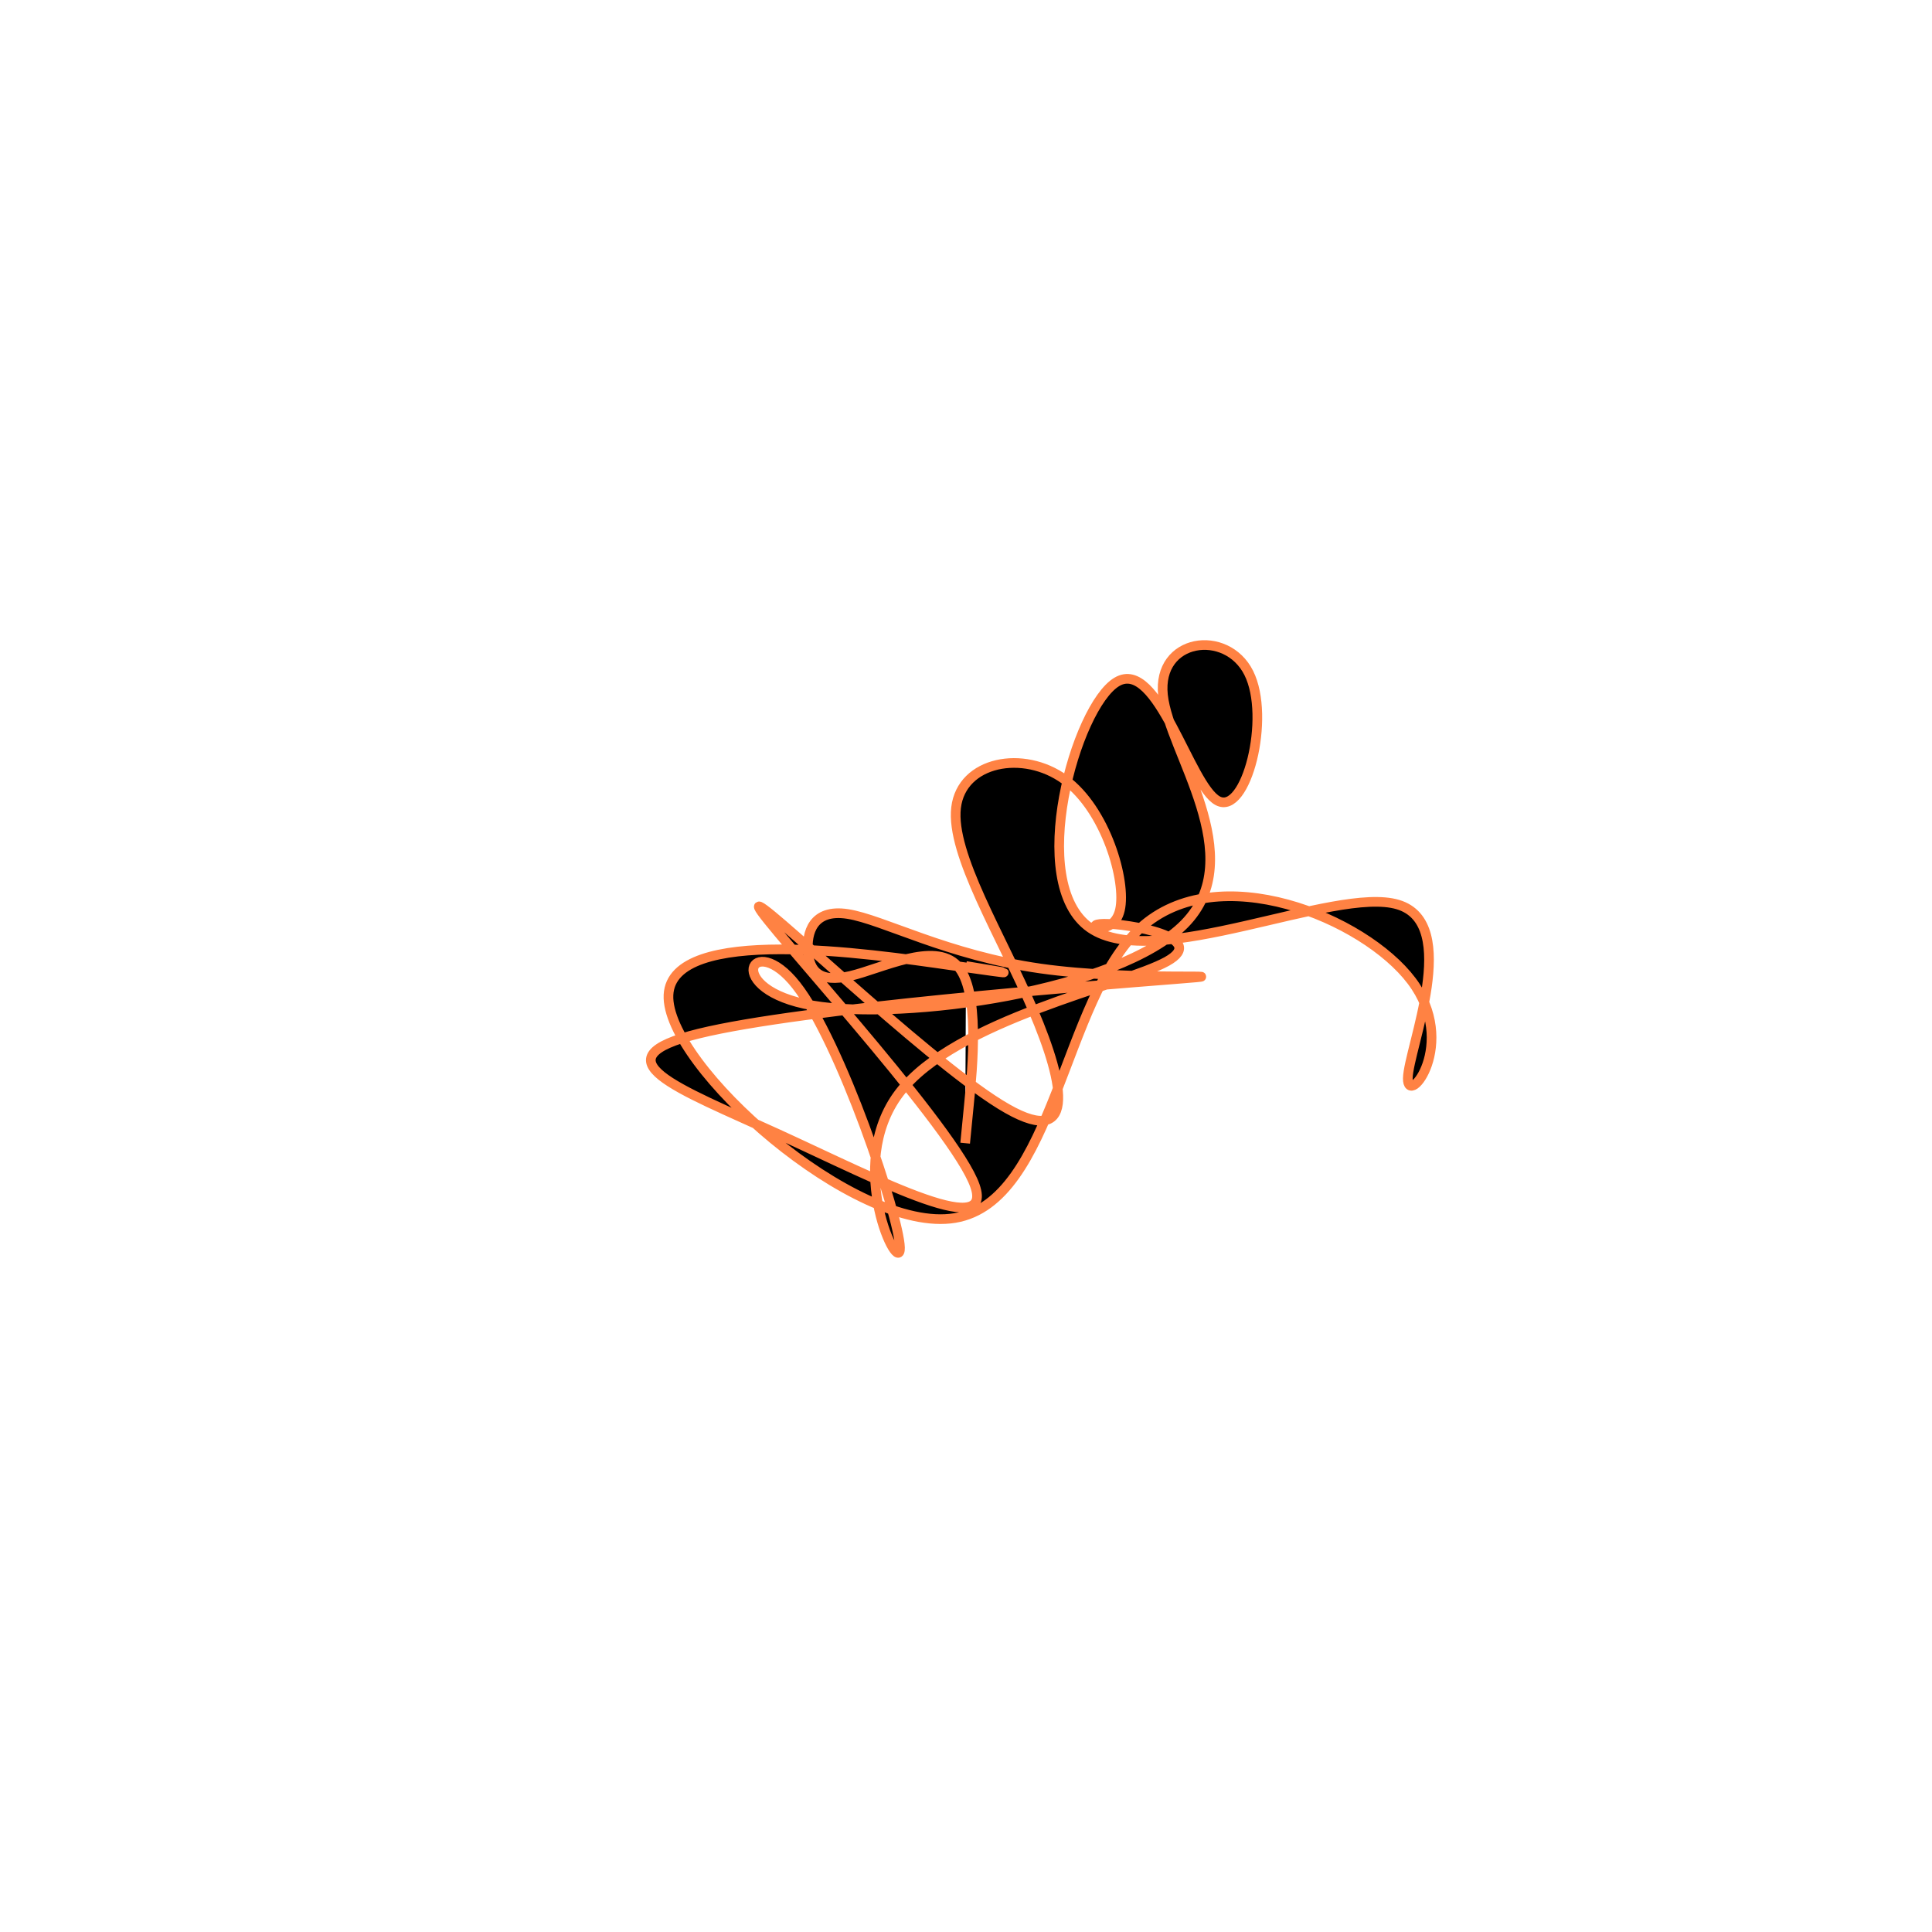 <svg viewBox="0 0 300 300" preserveAspectRatio="xMidYMid" width="300" height="300"><filter id="wfzrg" width="300" height="500" x="-50%" y="-50%"><feFlood flood-color="#ff8243" result="element"></feFlood><feTurbulence baseFrequency="0.02" type="fractalNoise" numOctaves="8" seed="36" result="element_1"></feTurbulence><feGaussianBlur stdDeviation="4" in="SourceAlpha" result="element_2"></feGaussianBlur><feDisplacementMap scale="100" in="element_2" in2="element_1" result="element_3"></feDisplacementMap><feComposite operator="in" in="element" in2="element_3" result="element_4"></feComposite><feMerge><feMergeNode in="element_4"></feMergeNode></feMerge></filter><g transform="translate(150,150) scale(1.5)"><path d="M0,0L1.728,0.285C3.456,0.57,6.913,1.14,-1.563,-0.073C-10.039,-1.285,-30.446,-4.28,-30.798,2.991C-31.15,10.263,-11.445,27.802,-1.15,26.088C9.145,24.374,10.031,3.407,18.051,-3.927C26.071,-11.261,41.226,-4.963,46.127,1.536C51.028,8.034,45.675,14.732,45.736,11.622C45.796,8.511,51.269,-4.408,44.706,-6.36C38.143,-8.312,19.544,0.703,12.852,-3.944C6.159,-8.591,11.374,-26.9,15.619,-29.414C19.864,-31.928,23.139,-18.647,26.068,-17.1C28.997,-15.553,31.579,-25.739,29.271,-30.339C26.964,-34.939,19.766,-33.952,20.391,-28.047C21.017,-22.141,29.466,-11.317,22.62,-4.354C15.773,2.608,-6.368,5.708,-15.857,4.089C-25.346,2.469,-22.183,-3.87,-17.573,1.997C-12.963,7.864,-6.906,25.937,-6.833,29.153C-6.759,32.369,-12.667,20.729,-6.899,13.14C-1.13,5.552,16.315,2.016,20.792,-0.472C25.268,-2.96,16.775,-4.399,14.272,-4.37C11.77,-4.341,15.257,-2.843,15.937,-5.804C16.617,-8.764,14.49,-16.182,10.223,-19.296C5.956,-22.409,-0.453,-21.218,-1.027,-16.395C-1.601,-11.571,3.658,-3.115,6.963,4.609C10.267,12.333,11.617,19.326,3.551,14.34C-4.516,9.354,-21.999,-7.611,-21.444,-6.077C-20.889,-4.542,-2.294,15.493,0.696,22.18C3.687,28.868,-8.926,22.209,-19.442,17.399C-29.958,12.59,-38.378,9.631,-27.651,6.995C-16.925,4.36,12.948,2.05,21.528,1.369C30.108,0.688,17.396,1.637,7.718,0.262C-1.96,-1.113,-8.604,-4.813,-12.244,-5.384C-15.884,-5.954,-16.519,-3.394,-16.352,-1.458C-16.185,0.479,-15.216,1.792,-11.983,1.031C-8.751,0.271,-3.255,-2.563,-0.895,-0.024C1.465,2.516,0.689,10.429,0.301,14.385L-0.087,18.341" style="filter: url(#wfzrg); stroke: rgb(255, 130, 67);"></path></g></svg>